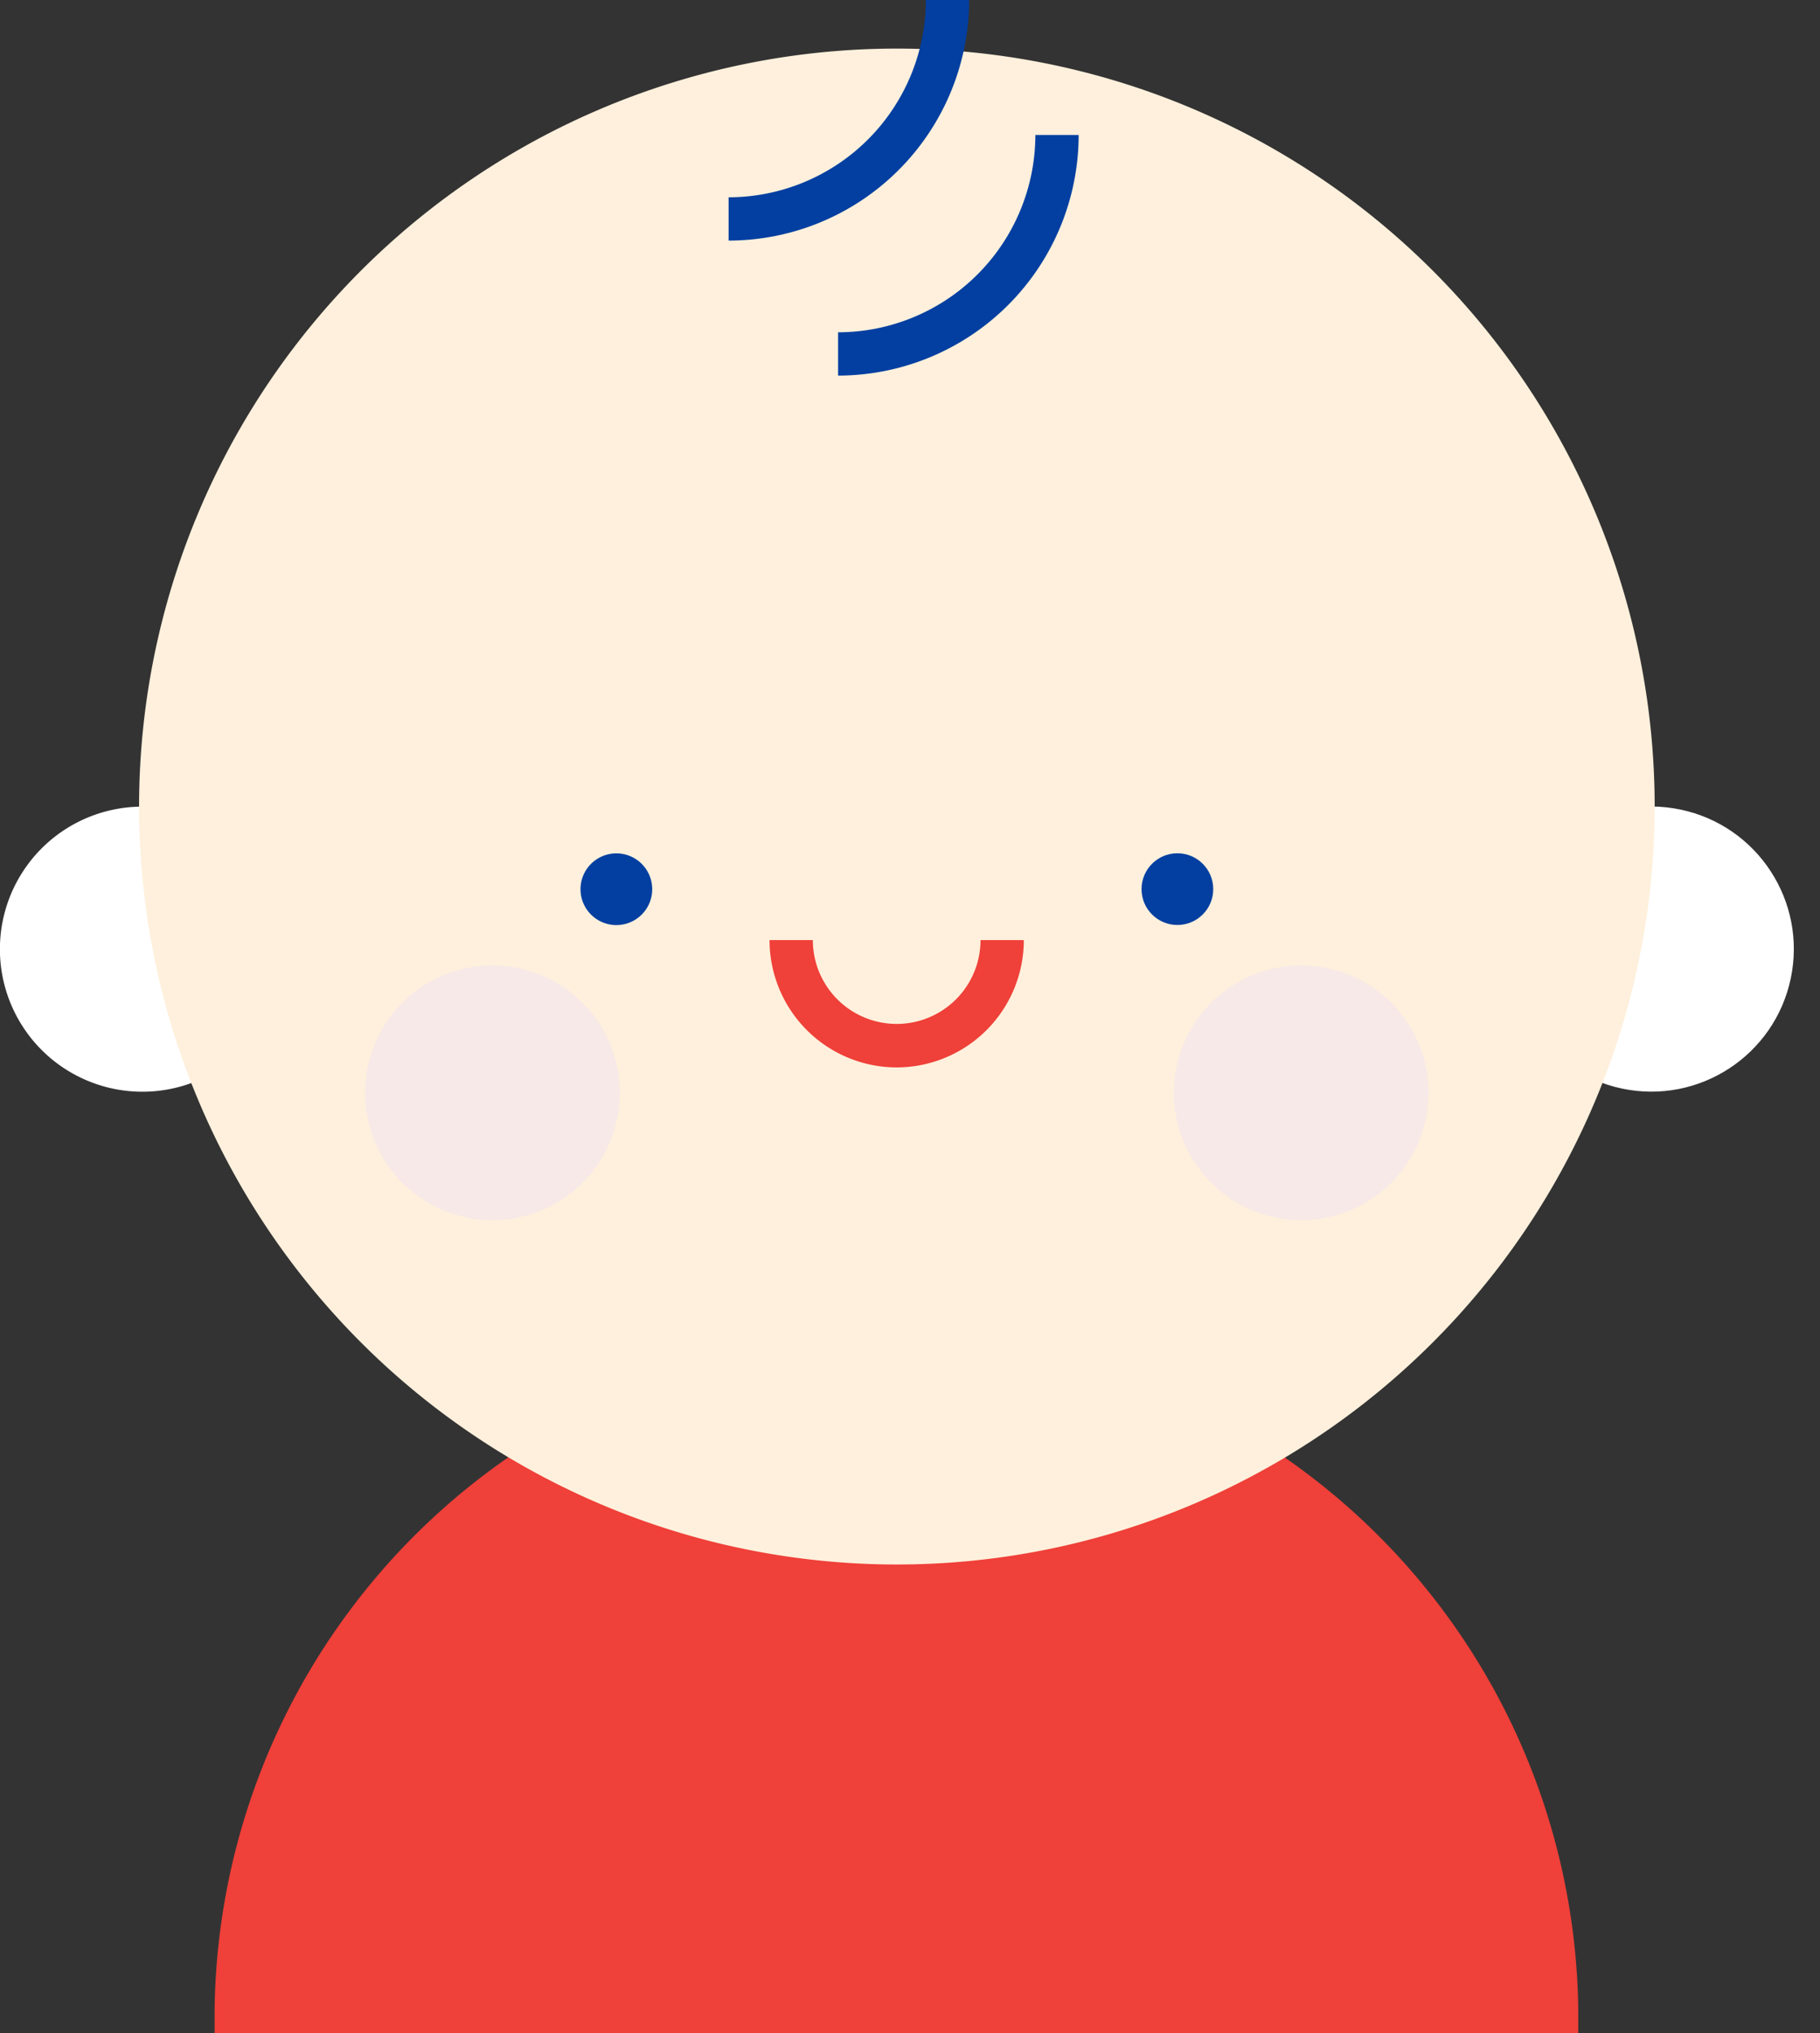 <svg xmlns="http://www.w3.org/2000/svg" width="18.582" height="20.755" viewBox="0 0 18.582 20.755">
  <rect x="0" y="0" width="18.582" height="20.755" fill="#333333" stroke="none"/>
  <g id="Group_1492" data-name="Group 1492" transform="translate(-613.882 -376.317)">
    <path id="Path_24529" data-name="Path 24529" d="M641.842,470.221c0-.079,0-.159,0-.238a6.962,6.962,0,0,0-13.923,0c0,.08,0,.159,0,.238Z" transform="translate(-11.846 -73.149)" fill="#ef4039"/>
    <path id="Path_24530" data-name="Path 24530" d="M616.791,430.441a1.455,1.455,0,1,1-1.455-1.455A1.455,1.455,0,0,1,616.791,430.441Z" transform="translate(0 -44.435)" fill="#fff"/>
    <circle id="Ellipse_357" data-name="Ellipse 357" cx="1.455" cy="1.455" r="1.455" transform="translate(629.018 387.129) rotate(-78.107)" fill="#fff"/>
    <path id="Path_24531" data-name="Path 24531" d="M638.436,387.23a7.737,7.737,0,1,1-7.737-7.738,7.737,7.737,0,0,1,7.737,7.738" transform="translate(-7.66 -2.679)" fill="#fef0dc"/>
    <path id="Path_24532" data-name="Path 24532" d="M665.447,439.01a1.3,1.3,0,0,1-1.3-1.3h.442a.856.856,0,1,0,1.712,0h.442A1.3,1.3,0,0,1,665.447,439.01Z" transform="translate(-42.408 -51.797)" fill="#ef4039"/>
    <path id="Path_24533" data-name="Path 24533" d="M652.526,432.4a.366.366,0,1,1-.366-.366A.366.366,0,0,1,652.526,432.4Z" transform="translate(-31.985 -47.006)" fill="#023fa1"/>
    <circle id="Ellipse_358" data-name="Ellipse 358" cx="0.366" cy="0.366" r="0.366" transform="translate(625.537 385.027)" fill="#023fa1"/>
    <path id="Path_24534" data-name="Path 24534" d="M639.041,439.357a1.3,1.3,0,1,0,1.3,1.3,1.3,1.3,0,0,0-1.3-1.3" transform="translate(-20.131 -53.185)" fill="#f7e9e7"/>
    <path id="Path_24535" data-name="Path 24535" d="M691.853,439.357a1.3,1.3,0,1,0,1.3,1.3,1.3,1.3,0,0,0-1.3-1.3" transform="translate(-64.686 -53.185)" fill="#f7e9e7"/>
    <path id="Path_24536" data-name="Path 24536" d="M661.467,378.773v-.442a2.017,2.017,0,0,0,2.014-2.014h.442A2.459,2.459,0,0,1,661.467,378.773Z" transform="translate(-40.146 0)" fill="#023fa1"/>
    <path id="Path_24537" data-name="Path 24537" d="M668.616,387.6v-.442a2.017,2.017,0,0,0,2.014-2.014h.442A2.459,2.459,0,0,1,668.616,387.6Z" transform="translate(-46.177 -7.449)" fill="#023fa1"/>
  </g>
</svg>
